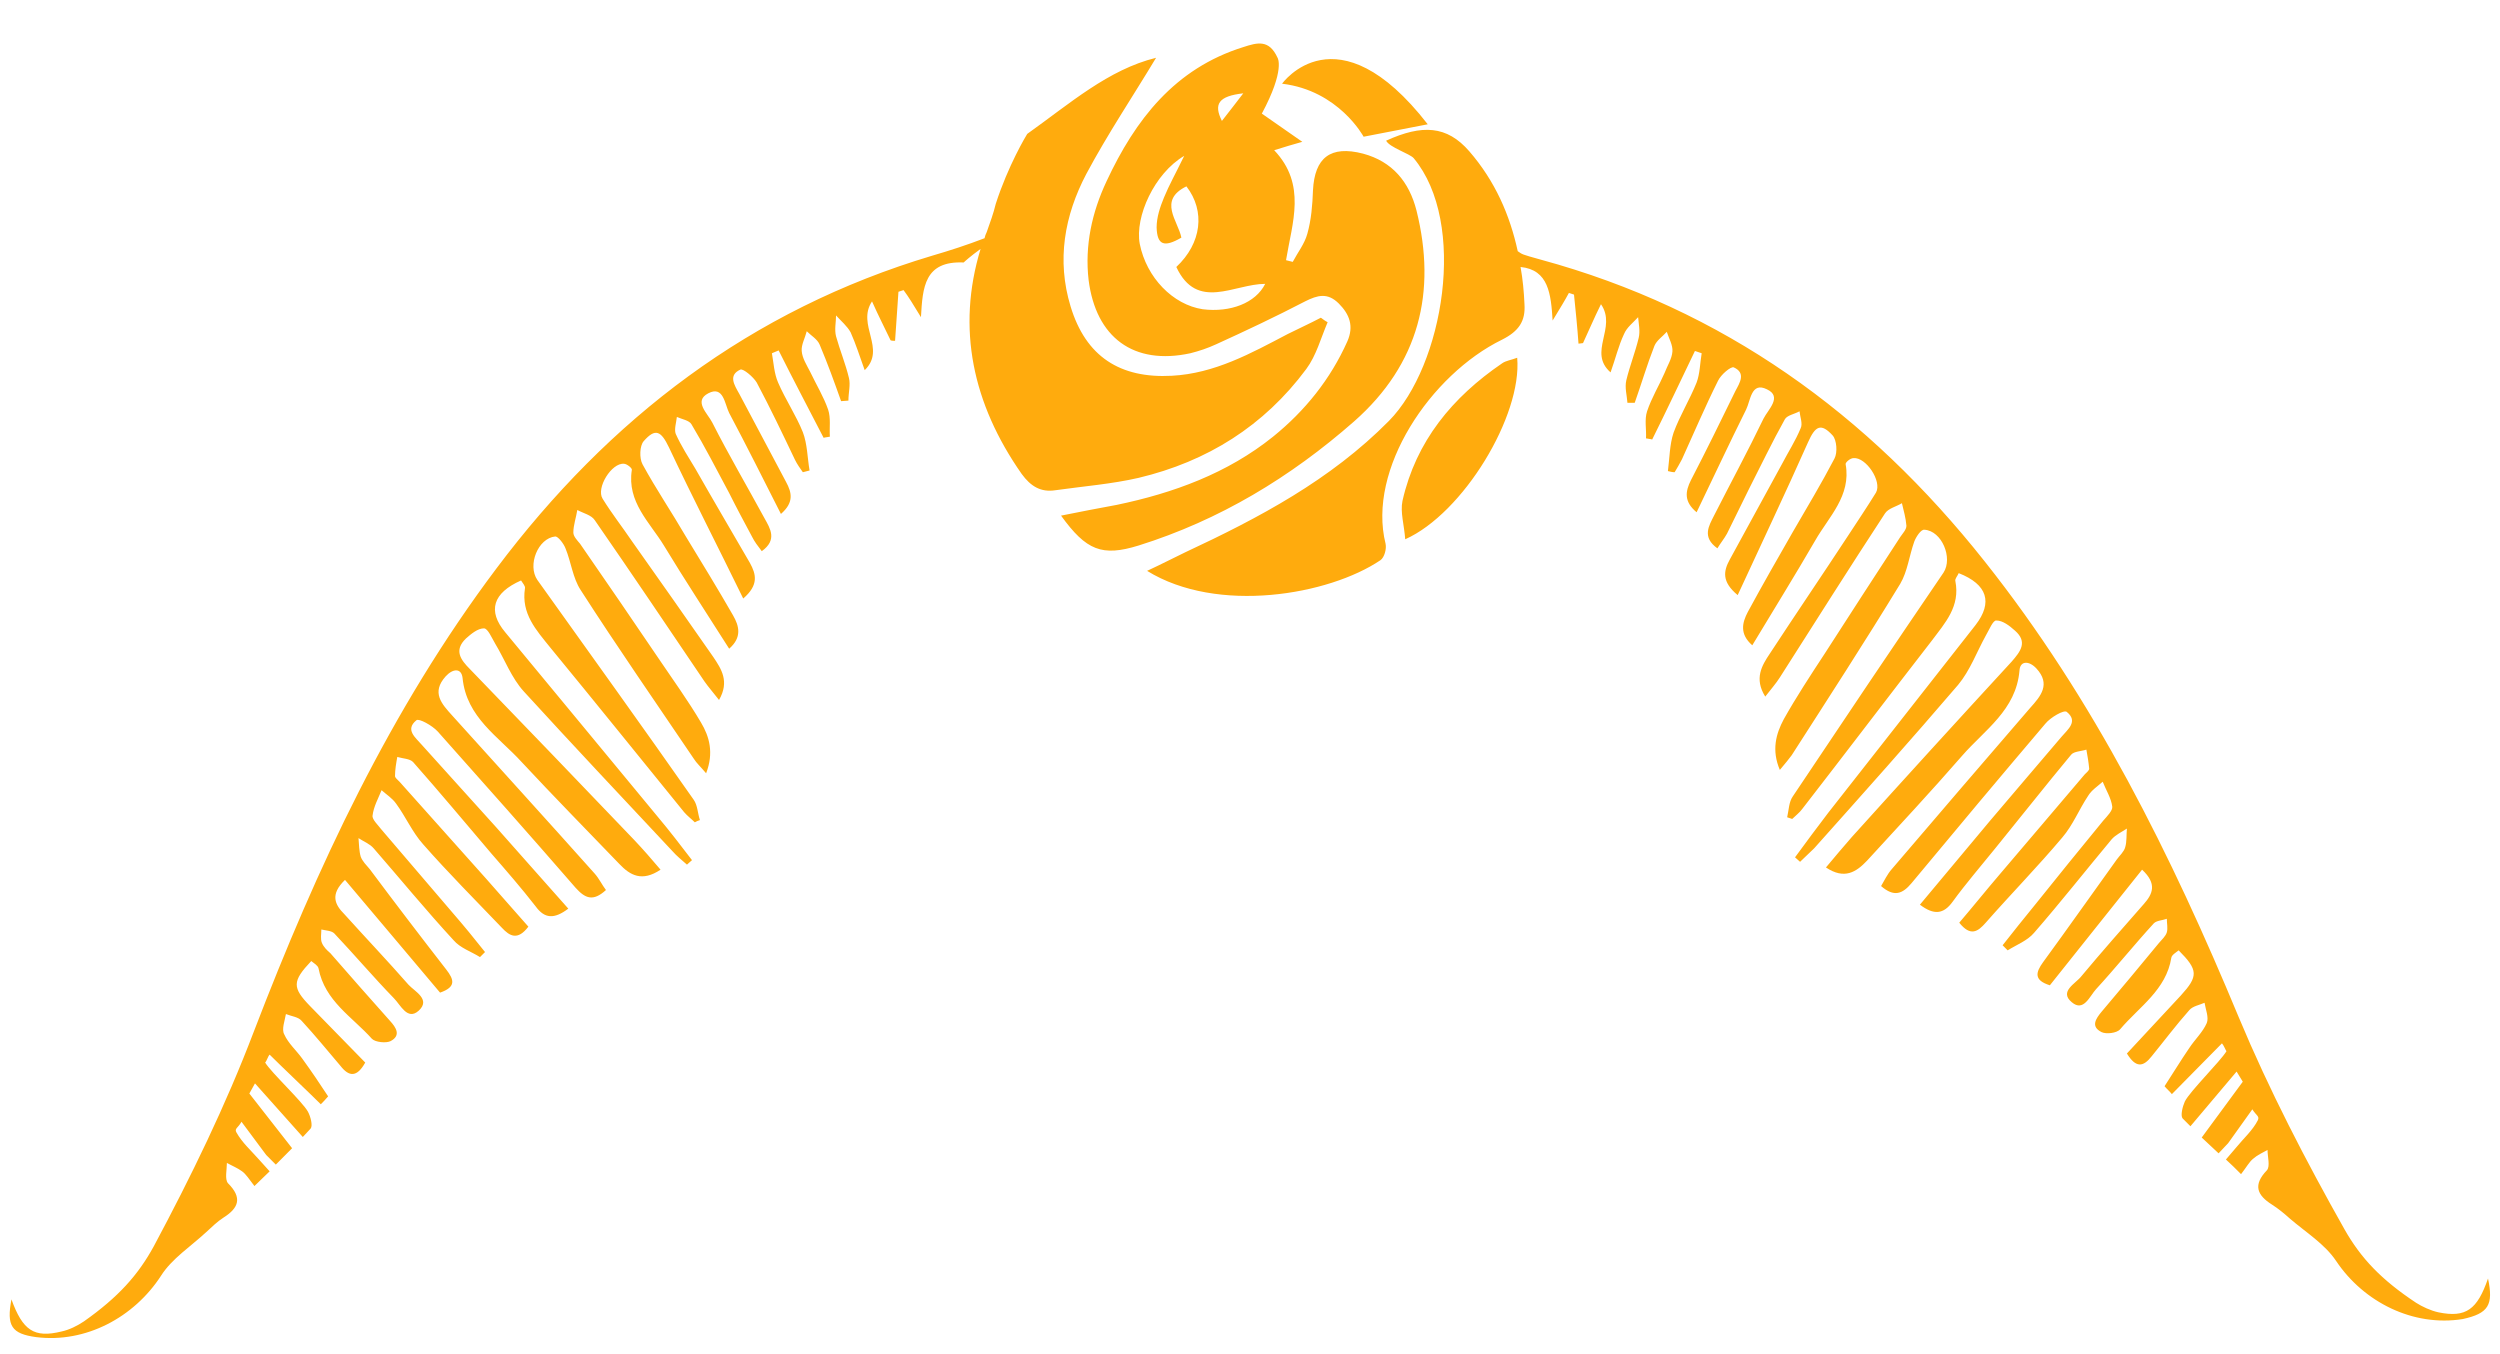 <svg xmlns="http://www.w3.org/2000/svg" xmlns:xlink="http://www.w3.org/1999/xlink" width="240" zoomAndPan="magnify" viewBox="0 0 180 97.5" height="130" preserveAspectRatio="xMidYMid meet" version="1.0"><defs><clipPath id="588e264be8"><path d="M 0.461 3 L 179.539 3 L 179.539 96.742 L 0.461 96.742 Z M 0.461 3 " clip-rule="nonzero"/></clipPath></defs><g clip-path="url(#588e264be8)"><path fill="#ffab0d" d="M 81.98 34.406 C 80.039 34.852 78.012 35.012 75.988 35.297 C 74.934 35.461 74.207 35.012 73.559 34.121 C 70.035 29.086 68.859 23.648 70.602 17.922 C 69.871 18.449 69.426 18.855 69.387 18.898 C 66.551 18.773 66.43 20.684 66.309 22.836 C 65.742 21.902 65.418 21.375 65.055 20.887 C 64.934 20.926 64.809 20.969 64.688 21.008 C 64.609 22.184 64.527 23.363 64.445 24.539 C 64.324 24.539 64.203 24.539 64.121 24.5 C 63.719 23.648 63.27 22.793 62.785 21.699 C 61.652 23.402 63.84 25.109 62.258 26.652 C 61.895 25.637 61.609 24.742 61.246 23.93 C 61.004 23.484 60.559 23.117 60.195 22.711 C 60.195 23.199 60.07 23.727 60.195 24.215 C 60.477 25.23 60.883 26.203 61.125 27.219 C 61.246 27.707 61.086 28.273 61.086 28.844 C 60.922 28.844 60.719 28.883 60.559 28.883 C 60.07 27.504 59.586 26.164 59.02 24.824 C 58.855 24.418 58.41 24.176 58.086 23.848 C 57.965 24.336 57.684 24.824 57.723 25.27 C 57.762 25.797 58.086 26.285 58.332 26.773 C 58.777 27.707 59.301 28.559 59.625 29.492 C 59.828 30.102 59.707 30.793 59.75 31.441 C 59.586 31.48 59.426 31.48 59.301 31.523 C 58.211 29.41 57.117 27.34 56.062 25.23 C 55.902 25.312 55.738 25.352 55.578 25.434 C 55.699 26.121 55.738 26.895 56.023 27.543 C 56.547 28.762 57.316 29.898 57.805 31.117 C 58.129 31.969 58.129 32.941 58.289 33.875 C 58.129 33.918 57.965 33.957 57.805 34 C 57.602 33.715 57.398 33.43 57.238 33.105 C 56.348 31.238 55.457 29.371 54.484 27.543 C 54.242 27.137 53.512 26.527 53.309 26.609 C 52.418 27.016 52.863 27.707 53.227 28.355 C 54.363 30.465 55.457 32.578 56.59 34.688 C 57.035 35.5 57.156 36.191 56.227 37.004 C 54.969 34.527 53.754 32.09 52.5 29.734 C 52.176 29.086 52.094 27.746 51 28.316 C 49.906 28.883 50.961 29.777 51.285 30.426 C 52.457 32.738 53.793 35.012 55.051 37.328 C 55.457 38.059 55.98 38.871 54.848 39.684 C 54.562 39.316 54.32 38.992 54.16 38.668 C 53.594 37.613 53.027 36.555 52.5 35.5 C 51.609 33.836 50.758 32.172 49.785 30.547 C 49.625 30.266 49.098 30.184 48.734 30.02 C 48.691 30.426 48.531 30.914 48.652 31.238 C 49.055 32.133 49.582 32.941 50.07 33.754 C 51.363 36.027 52.703 38.301 53.996 40.535 C 54.441 41.348 54.645 42.117 53.512 43.094 C 51.688 39.355 49.867 35.824 48.164 32.211 C 47.598 31.035 47.195 30.793 46.344 31.766 C 46.059 32.09 46.02 32.984 46.262 33.43 C 47.234 35.215 48.367 36.883 49.379 38.625 C 50.516 40.492 51.688 42.402 52.781 44.309 C 53.227 45.082 53.43 45.895 52.5 46.707 C 50.879 44.148 49.301 41.754 47.801 39.277 C 46.789 37.613 45.129 36.148 45.492 33.836 C 45.535 33.715 45.129 33.391 44.926 33.391 C 44.035 33.309 42.902 35.137 43.387 35.906 C 44.035 36.961 44.805 37.938 45.492 38.953 C 47.438 41.711 49.422 44.512 51.363 47.312 C 51.934 48.168 52.539 49.059 51.77 50.398 C 51.363 49.871 51 49.465 50.719 49.059 C 48.086 45.164 45.492 41.305 42.82 37.449 C 42.578 37.082 42.012 36.961 41.566 36.719 C 41.484 37.246 41.281 37.816 41.281 38.344 C 41.281 38.625 41.566 38.91 41.766 39.152 C 43.672 41.914 45.574 44.676 47.438 47.438 C 48.449 48.938 49.543 50.441 50.473 52.023 C 51.082 53.039 51.406 54.215 50.84 55.676 C 50.434 55.191 50.148 54.945 49.949 54.621 C 47.234 50.602 44.441 46.582 41.809 42.484 C 41.242 41.629 41.117 40.453 40.715 39.48 C 40.594 39.152 40.188 38.625 39.984 38.625 C 38.73 38.75 37.961 40.695 38.688 41.754 C 42.457 47.031 46.223 52.266 49.949 57.586 C 50.23 57.992 50.23 58.559 50.395 59.047 C 50.273 59.086 50.148 59.129 50.027 59.207 C 49.785 58.965 49.504 58.762 49.258 58.477 C 46.059 54.539 42.859 50.562 39.621 46.625 C 38.609 45.367 37.516 44.188 37.797 42.363 C 37.84 42.199 37.637 41.996 37.516 41.793 C 35.488 42.688 35.086 43.984 36.379 45.527 C 40.027 49.953 43.711 54.379 47.355 58.805 C 48.207 59.816 49.016 60.875 49.824 61.93 C 49.703 62.051 49.582 62.133 49.461 62.254 C 49.098 61.93 48.734 61.645 48.41 61.277 C 44.844 57.465 41.242 53.648 37.719 49.789 C 36.828 48.816 36.34 47.477 35.652 46.34 C 35.41 45.934 35.125 45.242 34.844 45.242 C 34.395 45.242 33.91 45.648 33.547 45.973 C 32.656 46.828 33.18 47.516 33.828 48.168 C 37.797 52.266 41.727 56.367 45.656 60.469 C 46.305 61.156 46.91 61.848 47.559 62.617 C 46.223 63.512 45.371 63.023 44.602 62.215 C 42.254 59.777 39.863 57.34 37.555 54.863 C 35.895 53.039 33.586 51.656 33.305 48.816 C 33.223 48.086 32.613 48.125 32.09 48.695 C 31.035 49.871 31.805 50.684 32.574 51.535 C 35.977 55.312 39.418 59.086 42.82 62.902 C 43.145 63.27 43.348 63.715 43.629 64.082 C 42.699 64.934 42.133 64.688 41.441 63.918 C 38.164 60.141 34.844 56.406 31.52 52.672 C 31.117 52.227 30.145 51.699 29.98 51.859 C 29.133 52.551 29.941 53.121 30.387 53.648 C 32.168 55.637 33.949 57.586 35.734 59.574 C 37.473 61.523 39.176 63.473 40.918 65.422 C 39.902 66.191 39.215 66.152 38.566 65.258 C 37.555 63.957 36.461 62.699 35.367 61.441 C 33.504 59.25 31.641 57.016 29.738 54.863 C 29.496 54.621 29.012 54.621 28.605 54.5 C 28.523 54.945 28.441 55.434 28.441 55.879 C 28.441 56 28.645 56.164 28.766 56.285 C 30.832 58.602 32.938 60.953 35.004 63.27 C 36.016 64.406 37.027 65.582 38.043 66.719 C 37.273 67.734 36.703 67.41 36.137 66.801 C 34.234 64.812 32.289 62.863 30.469 60.793 C 29.699 59.941 29.211 58.805 28.523 57.867 C 28.242 57.465 27.836 57.219 27.473 56.895 C 27.227 57.504 26.902 58.07 26.824 58.723 C 26.781 59.004 27.227 59.41 27.473 59.738 C 29.172 61.727 30.875 63.715 32.574 65.703 C 33.383 66.637 34.152 67.57 34.922 68.547 C 34.801 68.668 34.68 68.789 34.559 68.91 C 33.91 68.504 33.141 68.262 32.656 67.695 C 30.672 65.543 28.809 63.27 26.902 61.078 C 26.621 60.75 26.176 60.59 25.812 60.344 C 25.852 60.793 25.852 61.277 25.973 61.684 C 26.094 62.012 26.379 62.293 26.621 62.578 C 28.441 65.016 30.266 67.41 32.129 69.805 C 32.695 70.535 32.859 71.062 31.684 71.469 C 29.414 68.789 27.148 66.07 24.84 63.352 C 23.746 64.406 24.109 65.137 24.797 65.824 C 26.336 67.531 27.918 69.195 29.414 70.902 C 29.859 71.387 31.035 71.957 30.145 72.77 C 29.336 73.5 28.848 72.363 28.363 71.875 C 26.902 70.371 25.527 68.75 24.07 67.207 C 23.867 67.004 23.461 67.004 23.137 66.922 C 23.137 67.246 23.059 67.613 23.18 67.895 C 23.301 68.18 23.543 68.426 23.785 68.629 C 25.203 70.25 26.621 71.875 28.078 73.5 C 28.523 73.984 28.891 74.555 28.121 74.961 C 27.797 75.121 27.027 75.043 26.781 74.797 C 25.367 73.215 23.383 72.078 22.934 69.723 C 22.895 69.52 22.613 69.359 22.41 69.195 C 21.031 70.656 21.031 71.105 22.328 72.441 C 23.664 73.824 25 75.164 26.297 76.504 C 25.688 77.598 25.121 77.52 24.516 76.746 C 23.582 75.648 22.691 74.555 21.719 73.5 C 21.477 73.215 20.992 73.176 20.586 73.012 C 20.504 73.5 20.262 74.109 20.465 74.473 C 20.75 75.121 21.355 75.648 21.762 76.219 C 22.41 77.113 23.016 78.004 23.625 78.938 C 23.461 79.141 23.258 79.344 23.098 79.508 C 22.449 78.855 20.059 76.586 19.414 75.934 C 19.289 76.055 19.211 76.383 19.09 76.504 C 19.535 77.234 21.762 79.305 22.168 80.035 C 22.367 80.398 22.531 81.051 22.367 81.254 C 22.168 81.457 22.004 81.66 21.801 81.863 L 18.359 78.004 L 17.953 78.734 L 21.031 82.672 C 20.629 83.078 20.262 83.445 19.859 83.852 L 19.168 83.16 L 17.387 80.766 C 17.145 81.211 16.859 81.254 17.023 81.535 C 17.43 82.266 18.074 82.836 18.645 83.484 L 19.414 84.336 C 19.047 84.703 18.684 85.027 18.32 85.395 C 17.914 84.867 17.711 84.539 17.43 84.336 C 17.105 84.094 16.699 83.934 16.336 83.73 C 16.336 84.215 16.172 84.906 16.414 85.191 C 17.469 86.246 17.184 86.977 16.09 87.668 C 15.645 87.949 15.242 88.355 14.836 88.723 C 13.742 89.738 12.367 90.629 11.598 91.848 C 9.652 94.852 6.168 96.719 2.605 96.273 C 0.824 96.031 0.461 95.461 0.824 93.555 C 1.633 95.785 2.445 96.355 4.43 95.867 C 4.996 95.746 5.562 95.461 6.047 95.137 C 8.52 93.391 9.938 91.809 11.07 89.738 C 13.742 84.742 16.254 79.59 18.277 74.27 C 22.812 62.457 28.078 51.129 35.734 40.941 C 43.871 30.102 54.078 22.309 67.117 18.41 C 68.375 18.043 69.629 17.637 70.887 17.152 C 70.926 16.988 70.965 16.867 71.047 16.703 C 71.289 16.016 71.531 15.363 71.695 14.676 C 72.586 11.914 73.883 9.762 73.961 9.641 C 77.039 7.449 79.793 5.012 83.238 4.16 C 81.578 6.922 79.754 9.641 78.215 12.523 C 76.637 15.527 76.07 18.734 77.082 22.062 C 78.176 25.676 80.645 27.258 84.371 27.055 C 87.449 26.895 90.082 25.434 92.715 24.051 C 93.523 23.648 94.332 23.281 95.102 22.875 C 95.266 22.996 95.426 23.117 95.59 23.199 C 95.102 24.336 94.777 25.594 94.051 26.57 C 91.012 30.668 86.922 33.227 81.98 34.406 Z M 179.137 92.051 C 178.367 94.285 177.555 94.895 175.57 94.488 C 175.004 94.363 174.398 94.082 173.953 93.797 C 171.441 92.133 169.984 90.59 168.809 88.52 C 166.016 83.566 163.383 78.492 161.195 73.254 C 156.336 61.562 150.789 50.359 142.891 40.414 C 134.465 29.777 124.059 22.266 110.938 18.695 C 109.48 18.289 109.641 18.328 109.277 18.086 C 108.711 15.488 107.656 13.051 105.793 10.898 C 104.176 9.031 102.391 8.949 99.801 10.129 C 100.043 10.613 101.5 11.062 101.785 11.387 C 105.672 16.055 103.93 26.324 100.004 30.305 C 95.793 34.566 90.648 37.285 85.344 39.762 C 84.492 40.168 83.641 40.617 82.59 41.102 C 87.652 44.23 95.668 42.848 99.395 40.332 C 99.68 40.129 99.84 39.52 99.762 39.152 C 98.422 33.797 103 26.977 108.145 24.457 C 109.359 23.848 109.844 23.117 109.762 21.902 C 109.723 21.008 109.641 20.113 109.48 19.223 C 111.504 19.426 111.668 21.172 111.789 23.078 C 112.355 22.145 112.68 21.617 112.961 21.09 C 113.082 21.129 113.207 21.172 113.328 21.211 C 113.449 22.387 113.57 23.566 113.652 24.742 C 113.773 24.742 113.895 24.703 113.977 24.703 C 114.379 23.848 114.746 22.957 115.27 21.902 C 116.445 23.605 114.297 25.352 115.961 26.812 C 116.324 25.797 116.527 24.906 116.93 24.051 C 117.133 23.566 117.578 23.242 117.945 22.836 C 117.984 23.32 118.105 23.848 117.984 24.336 C 117.742 25.352 117.336 26.367 117.094 27.383 C 116.973 27.91 117.133 28.438 117.176 29.004 C 117.336 29.004 117.539 29.004 117.699 29.004 C 118.188 27.625 118.59 26.246 119.117 24.906 C 119.281 24.5 119.727 24.215 120.008 23.891 C 120.172 24.379 120.453 24.863 120.414 25.312 C 120.375 25.84 120.051 26.324 119.848 26.855 C 119.441 27.789 118.914 28.641 118.59 29.613 C 118.391 30.223 118.551 30.914 118.512 31.562 C 118.672 31.602 118.836 31.602 118.957 31.645 C 120.008 29.531 121.02 27.383 122.035 25.27 C 122.195 25.312 122.359 25.391 122.52 25.434 C 122.398 26.164 122.398 26.895 122.156 27.543 C 121.668 28.762 120.941 29.938 120.496 31.156 C 120.211 32.008 120.211 32.984 120.09 33.918 C 120.25 33.957 120.414 34 120.574 34 C 120.738 33.715 120.941 33.391 121.102 33.066 C 121.953 31.199 122.762 29.289 123.695 27.422 C 123.898 26.977 124.625 26.367 124.828 26.449 C 125.719 26.855 125.273 27.543 124.949 28.152 C 123.898 30.305 122.844 32.457 121.75 34.566 C 121.344 35.379 121.223 36.109 122.156 36.883 C 123.371 34.363 124.504 31.93 125.719 29.492 C 126.043 28.844 126.082 27.461 127.219 28.031 C 128.352 28.559 127.297 29.492 126.973 30.141 C 125.84 32.496 124.586 34.809 123.41 37.125 C 123.047 37.855 122.52 38.668 123.652 39.48 C 123.898 39.074 124.141 38.789 124.344 38.422 C 124.867 37.367 125.395 36.273 125.922 35.215 C 126.773 33.551 127.582 31.848 128.512 30.184 C 128.676 29.898 129.203 29.816 129.566 29.613 C 129.605 30.02 129.809 30.508 129.648 30.832 C 129.281 31.727 128.758 32.535 128.312 33.391 C 127.055 35.703 125.801 37.977 124.543 40.289 C 124.098 41.102 123.938 41.875 125.113 42.848 C 126.852 39.074 128.555 35.5 130.176 31.848 C 130.699 30.668 131.105 30.426 131.957 31.359 C 132.238 31.684 132.32 32.578 132.078 33.023 C 131.145 34.809 130.094 36.555 129.082 38.301 C 127.988 40.211 126.895 42.117 125.84 44.066 C 125.438 44.836 125.234 45.648 126.164 46.461 C 127.703 43.902 129.242 41.426 130.699 38.91 C 131.672 37.207 133.293 35.703 132.887 33.43 C 132.848 33.309 133.211 32.984 133.453 32.984 C 134.344 32.902 135.52 34.648 135.074 35.461 C 134.426 36.516 133.738 37.531 133.051 38.586 C 131.188 41.426 129.281 44.23 127.422 47.07 C 126.852 47.922 126.285 48.855 127.098 50.156 C 127.5 49.629 127.867 49.223 128.148 48.777 C 130.66 44.836 133.172 40.859 135.723 36.961 C 135.965 36.598 136.531 36.477 136.938 36.23 C 137.059 36.758 137.219 37.285 137.262 37.855 C 137.262 38.141 136.977 38.422 136.816 38.668 C 134.992 41.469 133.172 44.27 131.348 47.109 C 130.336 48.652 129.324 50.195 128.434 51.781 C 127.867 52.836 127.543 54.012 128.148 55.434 C 128.555 54.945 128.797 54.66 129 54.379 C 131.633 50.277 134.266 46.219 136.816 42.035 C 137.344 41.145 137.465 40.008 137.828 38.992 C 137.949 38.668 138.312 38.098 138.559 38.141 C 139.812 38.219 140.621 40.168 139.934 41.227 C 136.289 46.582 132.684 51.941 129.082 57.34 C 128.797 57.746 128.797 58.316 128.676 58.844 C 128.797 58.883 128.918 58.926 129.039 58.965 C 129.281 58.723 129.566 58.52 129.77 58.234 C 132.887 54.215 135.965 50.156 139.082 46.137 C 140.055 44.836 141.148 43.66 140.785 41.832 C 140.742 41.672 140.945 41.469 141.027 41.266 C 143.094 42.078 143.496 43.375 142.242 45 C 138.719 49.508 135.156 54.012 131.633 58.52 C 130.82 59.574 130.051 60.629 129.242 61.727 C 129.363 61.848 129.484 61.93 129.605 62.051 C 129.93 61.727 130.297 61.402 130.621 61.078 C 134.102 57.18 137.586 53.281 140.988 49.305 C 141.836 48.289 142.324 46.949 142.973 45.77 C 143.215 45.367 143.496 44.637 143.742 44.676 C 144.188 44.676 144.672 45.039 145.078 45.406 C 146.008 46.219 145.48 46.906 144.836 47.641 C 140.988 51.82 137.141 56.043 133.332 60.266 C 132.727 60.953 132.117 61.684 131.469 62.457 C 132.805 63.352 133.656 62.781 134.426 61.969 C 136.734 59.453 139.043 56.977 141.27 54.418 C 142.891 52.551 145.156 51.129 145.402 48.289 C 145.441 47.559 146.09 47.559 146.617 48.125 C 147.668 49.262 146.941 50.117 146.172 50.969 C 142.852 54.824 139.527 58.68 136.207 62.578 C 135.883 62.945 135.68 63.391 135.438 63.797 C 136.371 64.609 136.977 64.363 137.625 63.594 C 140.824 59.738 144.023 55.922 147.266 52.105 C 147.629 51.656 148.602 51.09 148.805 51.254 C 149.652 51.941 148.883 52.512 148.438 53.039 C 146.695 55.066 144.996 57.098 143.254 59.129 C 141.594 61.117 139.934 63.105 138.234 65.137 C 139.246 65.906 139.934 65.824 140.582 64.934 C 141.555 63.594 142.648 62.336 143.66 61.078 C 145.48 58.844 147.266 56.57 149.125 54.336 C 149.328 54.094 149.855 54.094 150.219 53.973 C 150.301 54.418 150.383 54.906 150.422 55.352 C 150.422 55.473 150.219 55.637 150.098 55.758 C 148.074 58.152 146.051 60.508 144.023 62.902 C 143.012 64.082 142.039 65.297 141.066 66.434 C 141.879 67.449 142.402 67.086 142.973 66.434 C 144.793 64.363 146.738 62.375 148.48 60.305 C 149.25 59.41 149.695 58.273 150.344 57.301 C 150.586 56.895 151.031 56.609 151.395 56.285 C 151.637 56.895 152.004 57.465 152.082 58.07 C 152.125 58.355 151.719 58.762 151.434 59.086 C 149.773 61.117 148.113 63.148 146.496 65.176 C 145.727 66.109 144.957 67.086 144.188 68.059 C 144.309 68.18 144.43 68.301 144.551 68.426 C 145.199 68.02 145.969 67.734 146.453 67.164 C 148.359 64.973 150.18 62.66 152.043 60.426 C 152.328 60.102 152.773 59.898 153.137 59.656 C 153.094 60.102 153.137 60.59 153.016 60.996 C 152.934 61.32 152.609 61.605 152.406 61.887 C 150.625 64.363 148.883 66.84 147.102 69.277 C 146.574 70.008 146.414 70.574 147.59 70.941 C 149.773 68.18 152.004 65.422 154.23 62.617 C 155.324 63.633 155 64.363 154.352 65.094 C 152.852 66.801 151.312 68.547 149.855 70.293 C 149.449 70.82 148.234 71.387 149.168 72.16 C 150.02 72.891 150.465 71.711 150.91 71.227 C 152.328 69.684 153.664 68.02 155.078 66.477 C 155.281 66.273 155.688 66.273 156.012 66.152 C 156.012 66.477 156.094 66.84 156.012 67.125 C 155.93 67.41 155.648 67.652 155.445 67.895 C 154.066 69.562 152.691 71.227 151.312 72.848 C 150.91 73.336 150.504 73.906 151.312 74.312 C 151.637 74.473 152.406 74.391 152.648 74.109 C 154.027 72.484 155.973 71.266 156.336 68.953 C 156.375 68.75 156.66 68.586 156.863 68.426 C 158.281 69.844 158.281 70.293 157.023 71.672 C 155.727 73.051 154.434 74.473 153.137 75.852 C 153.785 76.91 154.312 76.828 154.918 76.055 C 155.809 74.961 156.66 73.824 157.633 72.727 C 157.875 72.441 158.359 72.363 158.727 72.199 C 158.805 72.688 159.051 73.254 158.887 73.66 C 158.602 74.312 158.035 74.84 157.633 75.449 C 157.023 76.34 156.457 77.273 155.848 78.207 C 156.012 78.41 156.215 78.574 156.375 78.777 C 157.023 78.125 159.332 75.773 159.98 75.121 C 160.102 75.246 160.223 75.57 160.305 75.691 C 159.859 76.422 157.672 78.574 157.309 79.305 C 157.145 79.668 156.984 80.32 157.145 80.523 C 157.348 80.727 157.512 80.887 157.711 81.09 L 161.035 77.152 L 161.48 77.883 L 158.523 81.902 C 158.926 82.266 159.332 82.672 159.738 83.039 L 160.426 82.309 L 162.168 79.871 C 162.449 80.32 162.695 80.359 162.57 80.645 C 162.207 81.375 161.52 81.984 160.992 82.633 L 160.266 83.484 C 160.629 83.809 160.992 84.176 161.355 84.539 C 161.762 84.012 161.926 83.688 162.207 83.445 C 162.531 83.16 162.895 83 163.262 82.797 C 163.262 83.281 163.465 83.973 163.219 84.258 C 162.207 85.312 162.492 86.043 163.586 86.734 C 164.031 87.016 164.477 87.383 164.879 87.746 C 166.016 88.723 167.391 89.574 168.203 90.793 C 170.188 93.758 173.75 95.543 177.312 94.973 C 179.176 94.566 179.539 93.961 179.137 92.051 Z M 108.145 26.164 C 104.578 28.598 101.945 31.766 100.977 36.07 C 100.812 36.883 101.098 37.773 101.176 38.828 C 105.348 36.961 109.602 29.938 109.238 25.758 C 108.832 25.918 108.426 25.961 108.145 26.164 Z M 97.492 30.344 C 92.914 34.363 87.812 37.449 81.98 39.277 C 79.348 40.09 78.215 39.641 76.395 37.125 C 77.77 36.84 79.105 36.598 80.402 36.352 C 84.492 35.5 88.379 34.078 91.66 31.441 C 93.969 29.574 95.793 27.301 97.008 24.582 C 97.492 23.484 97.168 22.633 96.398 21.859 C 95.59 21.047 94.859 21.25 93.969 21.699 C 91.863 22.793 89.715 23.809 87.57 24.785 C 86.961 25.066 86.355 25.27 85.707 25.434 C 81.617 26.324 78.902 24.297 78.379 20.156 C 78.094 17.68 78.621 15.285 79.672 13.051 C 81.738 8.625 84.574 4.934 89.516 3.391 C 90.527 3.062 91.375 2.82 91.984 4.16 C 91.984 4.16 92.551 5.012 90.852 8.18 C 91.539 8.668 92.551 9.355 93.766 10.211 C 93.039 10.414 92.512 10.574 91.742 10.816 C 94.09 13.293 93.039 16.016 92.594 18.734 C 92.754 18.773 92.914 18.816 93.078 18.855 C 93.441 18.168 93.93 17.559 94.129 16.828 C 94.414 15.812 94.496 14.758 94.535 13.699 C 94.656 11.348 95.793 10.453 98.141 11.062 C 100.246 11.629 101.461 13.09 101.988 15.16 C 103.445 21.008 102.191 26.203 97.492 30.344 Z M 87.977 8.707 C 88.543 7.977 89.027 7.367 89.516 6.719 C 87.73 6.922 87.367 7.488 87.977 8.707 Z M 91.094 20.438 C 88.867 20.438 86.191 22.43 84.695 19.223 C 86.516 17.516 86.801 15.203 85.422 13.418 C 83.359 14.43 84.816 15.895 85.059 17.109 C 83.805 17.84 83.316 17.637 83.277 16.379 C 83.277 15.648 83.52 14.918 83.805 14.227 C 84.168 13.336 84.652 12.484 85.262 11.223 C 83.117 12.484 81.699 15.609 82.062 17.559 C 82.547 19.992 84.453 21.941 86.598 22.266 C 88.582 22.512 90.406 21.82 91.094 20.438 Z M 98.18 9.844 L 102.797 8.949 C 96.238 0.508 92.309 6.027 92.309 6.027 C 96.398 6.516 98.18 9.844 98.18 9.844 Z M 98.18 9.844 " fill-opacity="1" fill-rule="nonzero"/></g></svg>